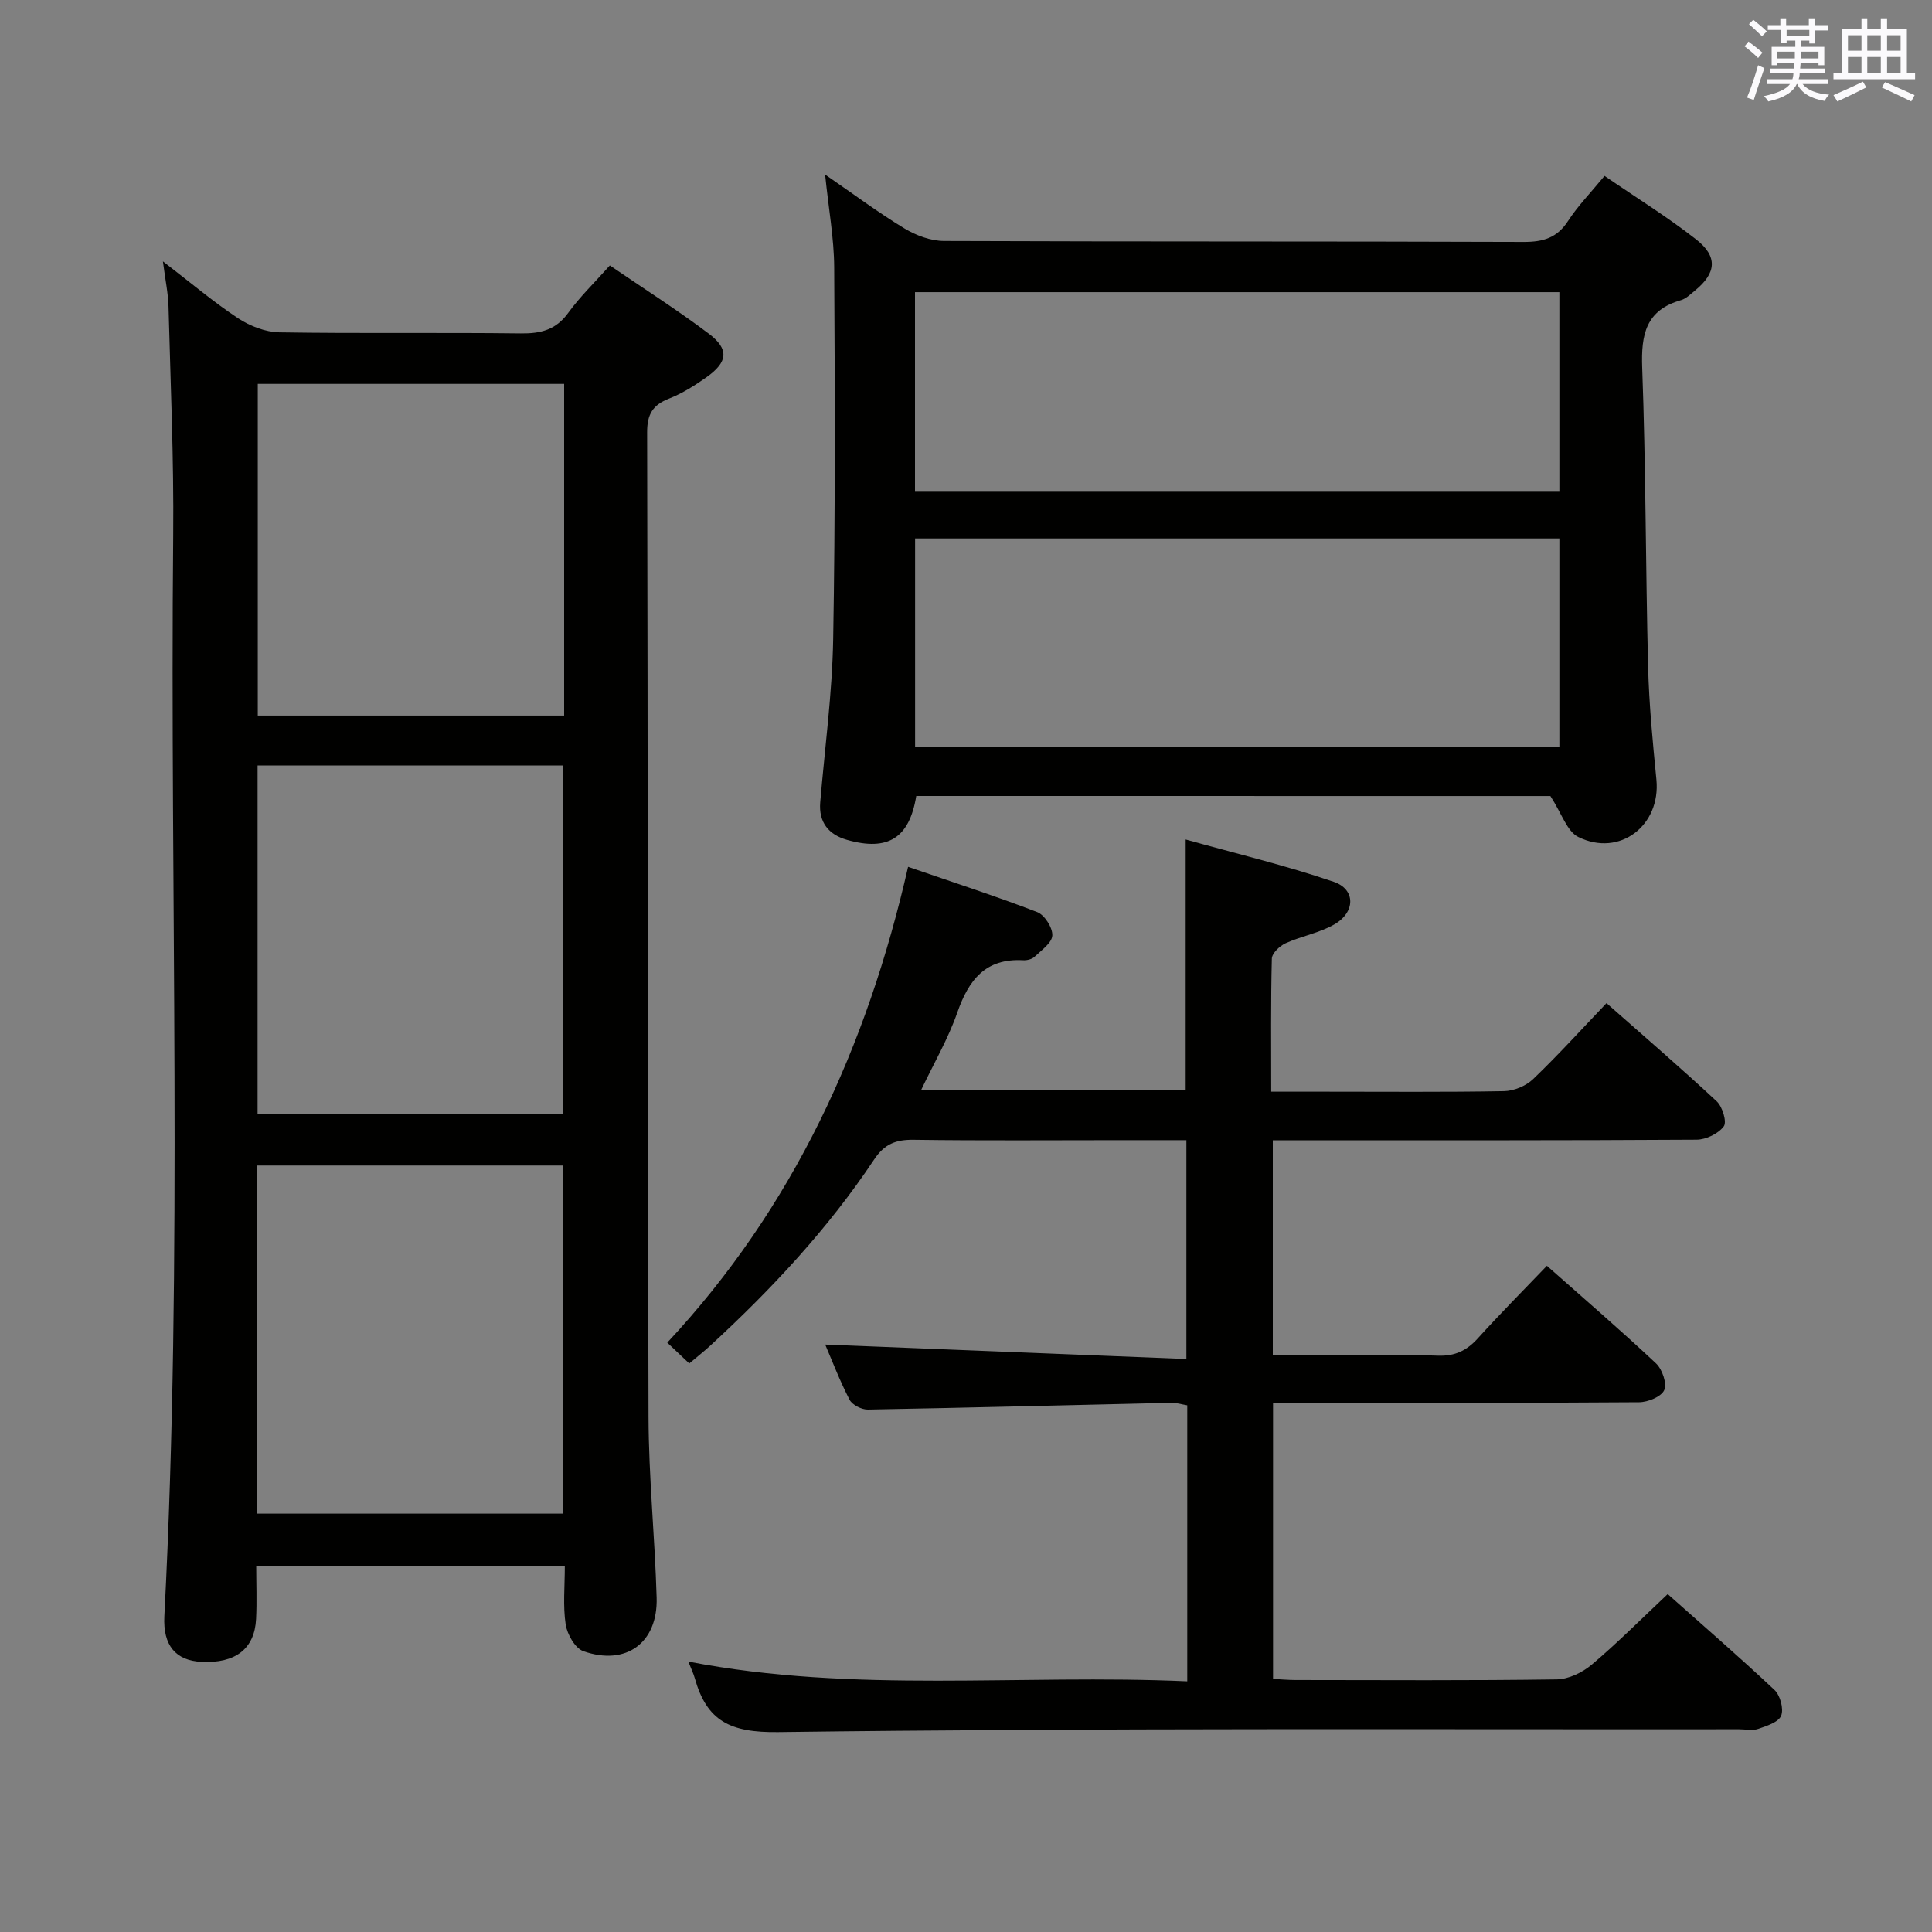<svg enable-background="new 0 0 400 400" viewBox="0 0 400 400" xmlns="http://www.w3.org/2000/svg"><rect x="0" y="0" width="400" height="400" fill="#808080" stroke="none"/><g fill="#010100"><path d="m116.94 324.26c-21.42 0-42.33 0-63.89 0 0 3.7.15 7.32-.03 10.92-.31 6.22-4.28 9.24-11.33 8.89-5.28-.27-7.98-3.36-7.66-9.47 3.87-74.56 1.12-149.17 1.83-223.75.15-15.8-.56-31.6-.97-47.4-.07-2.7-.65-5.39-1.16-9.34 5.83 4.48 10.51 8.45 15.59 11.8 2.45 1.61 5.65 2.85 8.54 2.9 16.65.27 33.32.01 49.97.22 4.14.05 7.27-.73 9.82-4.26 2.42-3.34 5.44-6.25 8.61-9.81 6.93 4.73 13.9 9.16 20.48 14.12 4.27 3.22 3.96 5.87-.44 9-2.43 1.72-5.02 3.36-7.77 4.44-3.41 1.34-4.56 3.25-4.55 7.02.17 67.96.08 135.93.29 203.89.04 12.45 1.32 24.9 1.68 37.36.27 9.34-6.34 14.18-15.17 11.07-1.71-.6-3.35-3.49-3.66-5.52-.59-3.87-.18-7.89-.18-12.08zm-.36-93.6c0-24.33 0-48.2 0-72.18-21.24 0-42.12 0-63.25 0v72.18zm-63.31 82.72h63.29c0-24.34 0-48.23 0-72.07-21.28 0-42.19 0-63.29 0zm63.53-233.9c-21.48 0-42.48 0-63.43 0v68.67h63.43c0-23.05 0-45.66 0-68.67z"/><path d="m245.81 348.1c0-19.57 0-38.2 0-57.14-1.1-.18-2.19-.54-3.27-.52-20.95.47-41.9 1.02-62.86 1.4-1.29.02-3.23-.96-3.79-2.04-2.04-3.95-3.63-8.13-5.04-11.42 24.77.99 49.57 1.98 74.78 2.99 0-15.72 0-30.25 0-45.31-4.56 0-9.02 0-13.47 0-14.33 0-28.66.12-42.99-.08-3.68-.05-6.05.86-8.18 4.07-9.55 14.35-21.25 26.88-33.91 38.53-1.33 1.23-2.76 2.34-4.38 3.71-1.42-1.34-2.7-2.56-4.55-4.31 26.06-27.91 41.36-61.23 49.86-98.51 9.32 3.21 18.12 6.05 26.73 9.37 1.53.59 3.21 3.23 3.13 4.84-.08 1.54-2.26 3.06-3.69 4.42-.54.51-1.57.75-2.35.71-7.8-.44-11.28 4.08-13.63 10.82-1.89 5.43-4.85 10.49-7.51 16.09h54.79c0-16.78 0-33.65 0-51.91 10.26 2.87 20.62 5.34 30.65 8.76 4.55 1.55 4.52 6.26.18 8.79-3.09 1.8-6.84 2.43-10.14 3.93-1.23.56-2.83 2.08-2.85 3.19-.23 8.96-.13 17.93-.13 27.54h11.21c12.33 0 24.66.11 36.99-.11 2.05-.04 4.54-1.07 6.01-2.48 5.16-4.94 9.97-10.25 15.21-15.74 7.75 6.84 15.42 13.44 22.82 20.33 1.19 1.11 2.14 4.28 1.46 5.18-1.14 1.52-3.68 2.75-5.64 2.76-27.33.17-54.65.12-81.98.12-1.8 0-3.61 0-5.75 0v44.52h12.22c7.33 0 14.67-.17 21.99.08 3.5.12 5.95-1.05 8.24-3.59 4.56-5.04 9.35-9.86 14.3-15.02 7.79 6.9 15.34 13.4 22.6 20.22 1.28 1.21 2.29 4.14 1.69 5.52-.6 1.37-3.38 2.5-5.21 2.51-23.16.17-46.32.11-69.48.11-1.97 0-3.94 0-6.3 0v57.17c1.54.08 3.14.23 4.73.23 18 .02 35.99.13 53.99-.13 2.46-.03 5.32-1.42 7.26-3.05 5.33-4.5 10.26-9.47 15.73-14.61 7.08 6.3 14.74 12.92 22.11 19.85 1.19 1.12 1.94 3.91 1.38 5.32-.54 1.35-2.99 2.13-4.74 2.73-1.19.41-2.64.08-3.97.08-66.32.06-132.64-.28-198.95.59-10 .13-14.79-2.32-17.27-11.18-.26-.93-.7-1.82-1.33-3.42 34.41 6.65 68.64 2.54 103.3 4.09z"/><path d="m189.7 164.8c-1.42 8.71-5.85 11.51-14.36 9.08-3.77-1.08-5.87-3.61-5.52-7.78.95-11.25 2.48-22.5 2.68-33.76.45-25.65.36-51.31.21-76.97-.03-6.04-1.15-12.07-1.88-19.23 6.08 4.18 11.1 7.94 16.45 11.17 2.4 1.45 5.43 2.57 8.19 2.58 39.99.16 79.98.05 119.97.2 4.04.01 6.92-.82 9.2-4.33 2.06-3.17 4.76-5.93 7.56-9.34 6.46 4.43 12.94 8.44 18.91 13.1 4.61 3.59 4.26 7.02-.21 10.66-.9.73-1.81 1.66-2.86 1.96-7.3 2.08-8.29 7.12-8.04 13.99.76 20.63.7 41.28 1.22 61.92.2 7.8.96 15.59 1.72 23.36.93 9.49-7.59 16.11-16.17 11.88-2.35-1.16-3.43-4.88-5.78-8.48-42.62-.01-86.97-.01-131.29-.01zm133.15-53.32c-44.7 0-88.9 0-133.39 0v43.18h133.39c0-14.47 0-28.59 0-43.18zm0-50.99c-44.73 0-88.93 0-133.41 0v41.16h133.41c0-13.81 0-27.27 0-41.16z"/></g><path d="m361.2 9.6.8-1c.9.7 1.9 1.4 2.9 2.3l-.9 1.1c-1-1-2-1.8-2.8-2.4zm.5 10.6c.9-2.1 1.6-4.3 2.3-6.7.4.2.8.4 1.3.6-.7 2.1-1.5 4.3-2.2 6.6zm.4-15.2.9-.9c1 .8 2 1.6 2.8 2.4l-1 1c-.9-.9-1.8-1.7-2.7-2.5zm12.5-1.2h1.2v1.4h2.7v1.1h-2.7v2.7h-1.2v-.6h-1.8v1.3h4.9v3.8h-1.2v-.5h-3.7c0 .4-.1.9-.1 1.2h5.1v1h-5.2c0 .5-.1.9-.2 1.2h6v1h-5.2c1.1 1.3 2.9 2 5.5 2.2-.4.4-.7.8-.9 1.3-2.9-.5-4.8-1.6-5.7-3.5h-.1c-.8 1.7-2.7 2.9-5.9 3.6-.2-.4-.6-.8-.9-1.1 2.8-.6 4.6-1.4 5.4-2.5h-4.8v-1h5.3c.1-.3.2-.7.2-1.2h-4.9v-1h5c0-.4 0-.8.1-1.2h-3.5v.5h-1.2v-3.8h4.9v-1.3h-1.8v.5h-1.2v-2.7h-2.7v-1h2.6v-1.4h1.2v1.4h4.7v-1.4zm-6.6 8.3h3.6c0-.4 0-.9 0-1.4h-3.6zm1.9-4.6h4.7v-1.3h-4.7zm6.6 3.2h-3.7v1.4h3.7z" fill="#fbfafc"/><path d="m385.3 3.8h1.3v2.2h2.8v-2.2h1.3v2.2h4.1v9.1h1.7v1.3h-16.9v-1.3h1.7v-9.1h4.1v-2.2zm.4 13.1.7 1.2c-1.8.9-3.8 1.9-6 2.9-.2-.4-.5-.8-.8-1.3 2.3-1 4.3-1.9 6.1-2.8zm-3.1-6.4h2.8v-3.2h-2.8zm0 4.6h2.8v-3.3h-2.8zm4-4.6h2.8v-3.2h-2.8zm0 4.6h2.8v-3.3h-2.8zm3.7 1.9c2.1.9 4.1 1.8 6.1 2.7l-.7 1.3c-2.2-1.1-4.2-2-6.1-2.9zm3.2-9.7h-2.8v3.2h2.8zm-2.8 7.8h2.8v-3.3h-2.8z" fill="#fbfafc"/></svg>